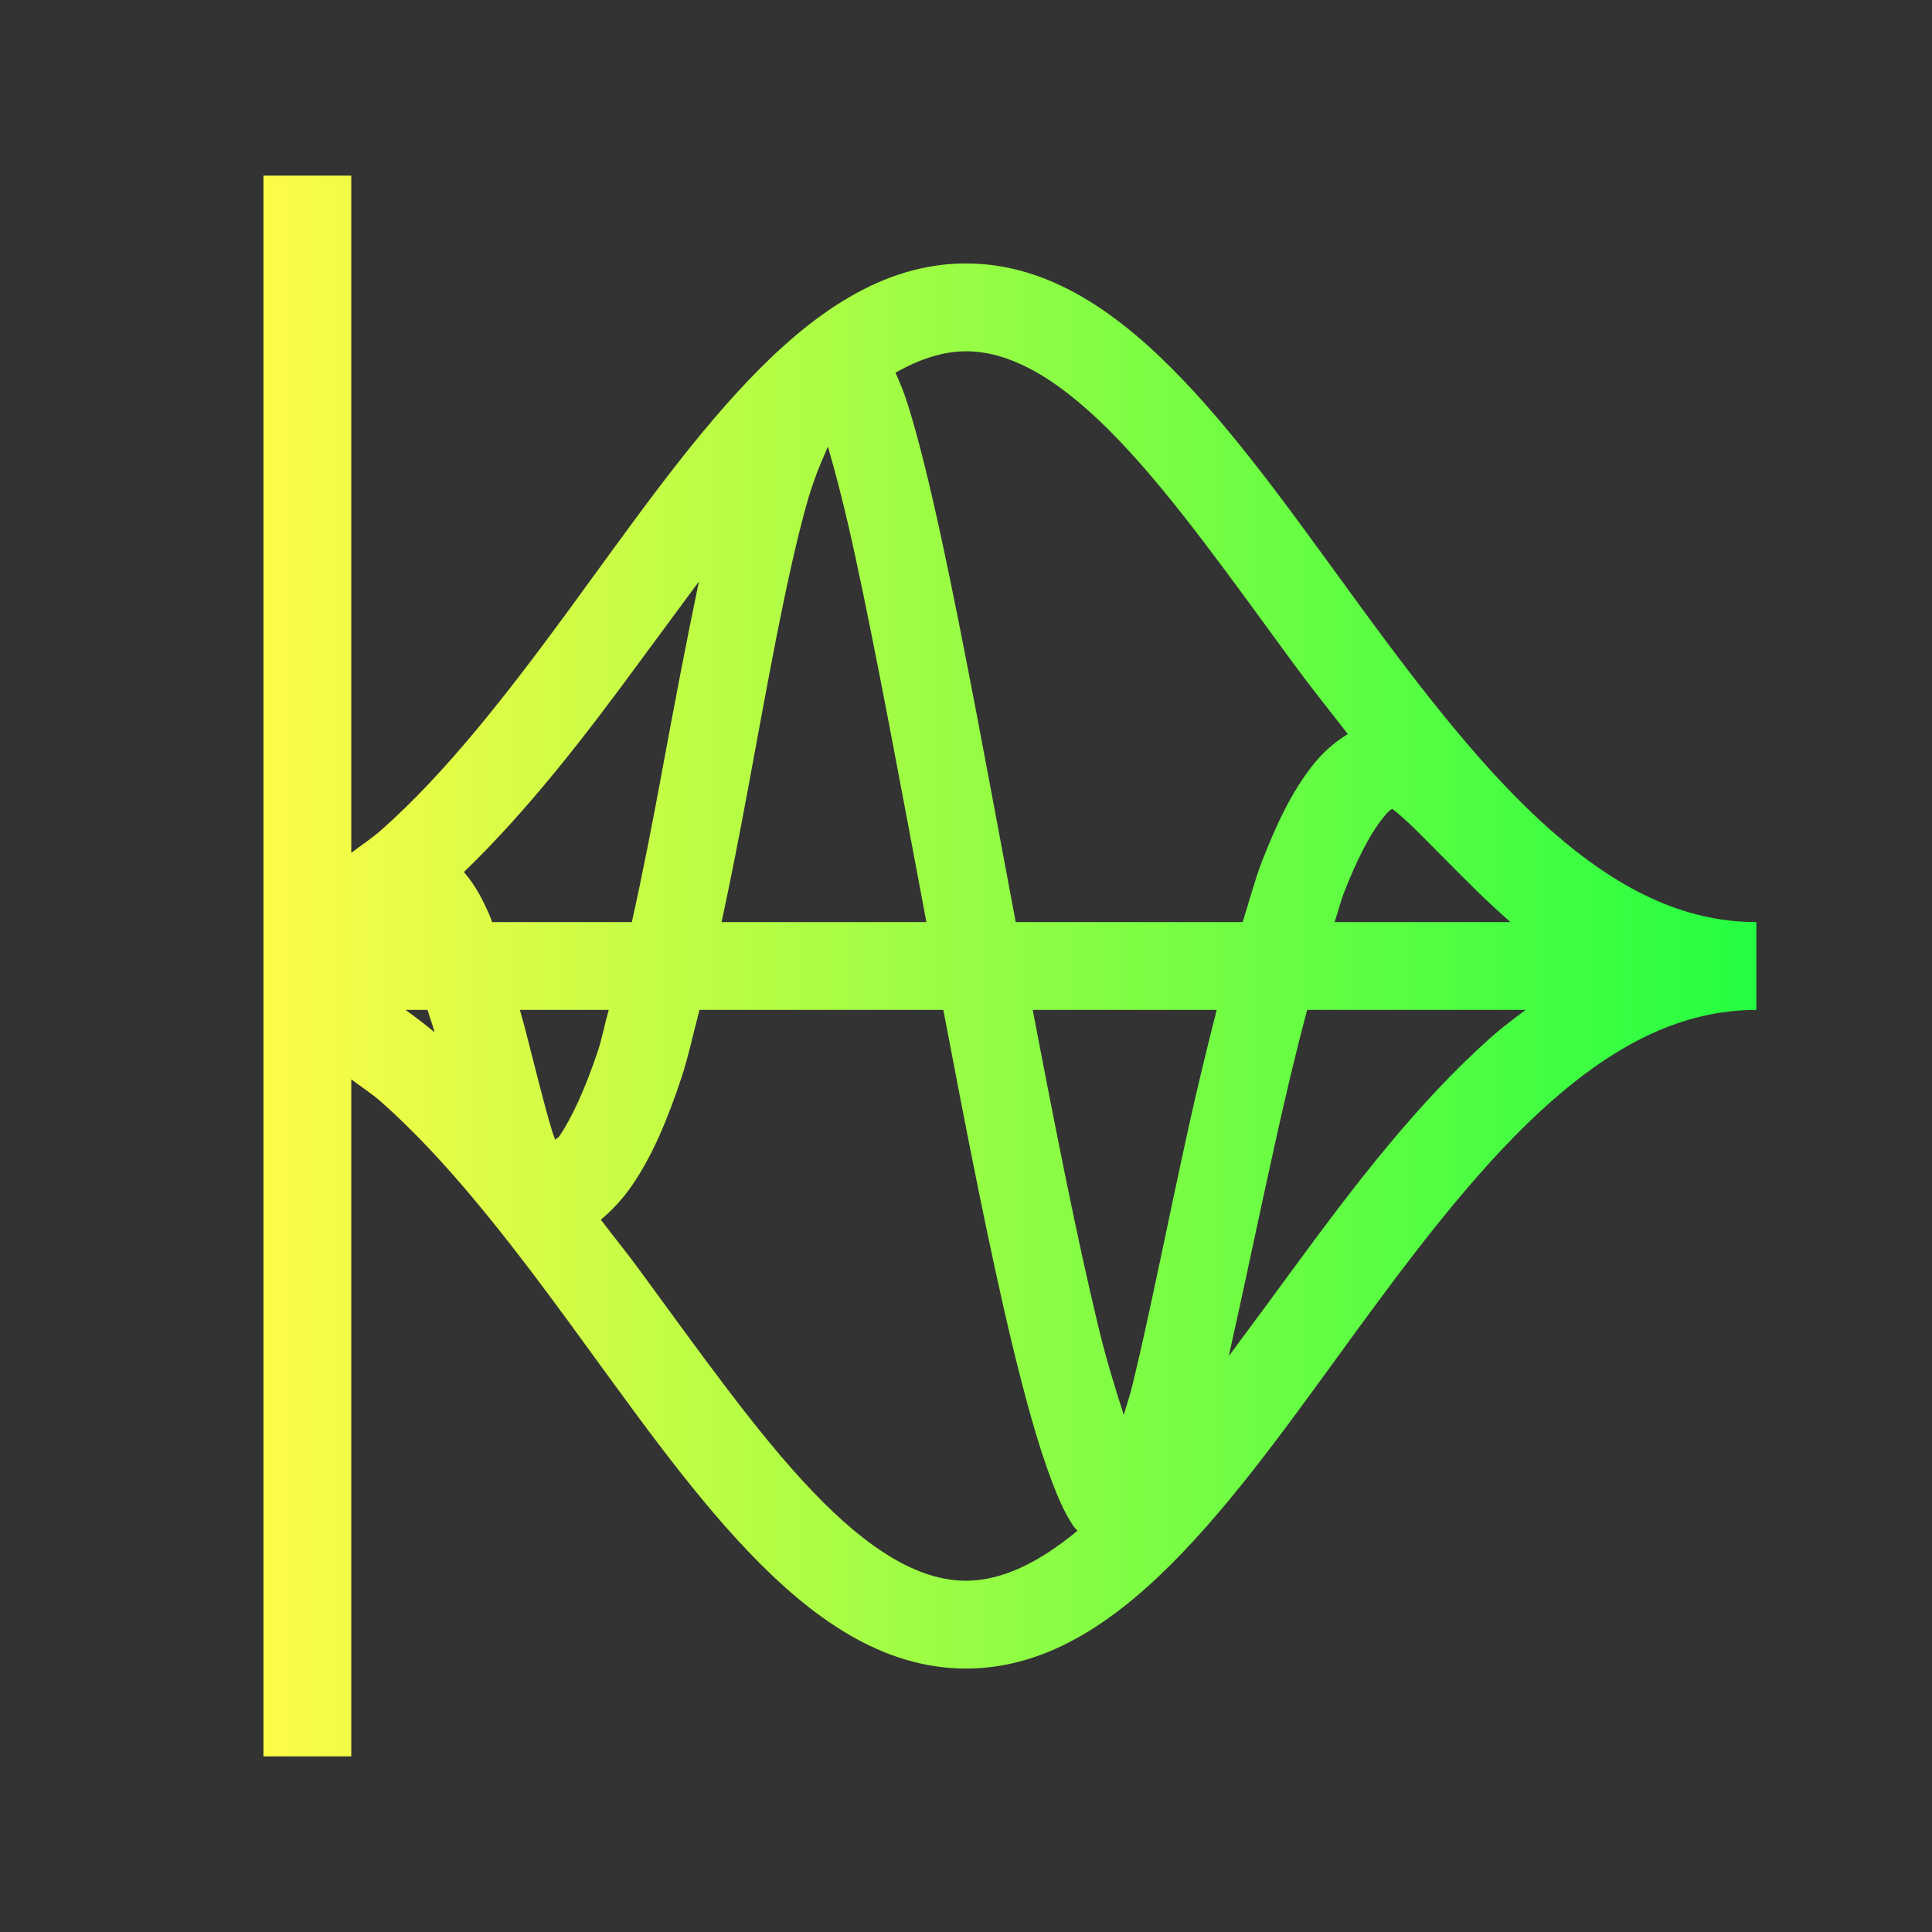 <svg width="22" height="22" viewBox="0 0 22 22" fill="none" xmlns="http://www.w3.org/2000/svg">
<rect x="0" y="0" width="22" height="22" fill="#333333" stroke="none"/>
<path d="M3 2V10.295V10.5V11.5V11.705V20H4V12.291C4.113 12.376 4.228 12.448 4.34 12.547C5.083 13.203 5.787 14.113 6.471 15.045C7.154 15.977 7.814 16.928 8.527 17.674C9.24 18.42 10.042 19 11 19C11.958 19 12.758 18.42 13.471 17.674C14.184 16.928 14.844 15.977 15.527 15.045C16.211 14.113 16.915 13.203 17.658 12.547C18.402 11.891 19.156 11.5 20 11.5V10.5C19.156 10.5 18.402 10.109 17.658 9.453C16.915 8.797 16.211 7.887 15.527 6.955C14.844 6.023 14.184 5.072 13.471 4.326C12.758 3.58 11.958 3 11 3C10.042 3 9.24 3.58 8.527 4.326C7.814 5.072 7.154 6.023 6.471 6.955C5.787 7.887 5.083 8.797 4.34 9.453C4.227 9.552 4.113 9.626 4 9.711V2H3ZM11 4C11.542 4 12.115 4.357 12.746 5.018C13.377 5.678 14.029 6.602 14.721 7.545C14.922 7.819 15.138 8.088 15.348 8.359C15.187 8.455 15.048 8.585 14.938 8.727C14.709 9.02 14.535 9.384 14.371 9.807C14.291 10.014 14.224 10.268 14.15 10.5H11.566C11.268 8.911 10.977 7.319 10.717 6.117C10.583 5.5 10.457 4.985 10.336 4.602C10.292 4.462 10.246 4.355 10.197 4.244C10.474 4.087 10.741 4 11 4ZM9.428 5.086C9.521 5.406 9.624 5.804 9.738 6.33C9.982 7.455 10.263 8.978 10.549 10.5H8.217C8.325 9.995 8.427 9.475 8.523 8.953C8.741 7.776 8.946 6.613 9.174 5.781C9.258 5.472 9.344 5.277 9.428 5.086ZM7.959 6.621C7.816 7.302 7.679 8.024 7.541 8.771C7.432 9.363 7.317 9.951 7.195 10.5H5.604C5.595 10.48 5.589 10.455 5.58 10.435C5.501 10.251 5.416 10.085 5.283 9.93C6.014 9.224 6.664 8.381 7.277 7.545C7.511 7.227 7.734 6.925 7.959 6.621ZM15.857 9.213C15.906 9.25 15.967 9.302 16.053 9.383C16.255 9.576 16.526 9.861 16.832 10.16C16.947 10.273 17.074 10.387 17.199 10.5H15.197C15.233 10.396 15.266 10.262 15.303 10.168C15.447 9.796 15.601 9.502 15.727 9.34C15.831 9.205 15.851 9.215 15.857 9.213ZM4.619 11.5H4.869C4.896 11.595 4.923 11.659 4.949 11.756C4.843 11.664 4.73 11.583 4.619 11.5ZM5.92 11.5H6.932C6.89 11.646 6.854 11.827 6.811 11.959C6.67 12.384 6.514 12.727 6.371 12.935C6.346 12.972 6.344 12.952 6.322 12.979C6.311 12.944 6.303 12.931 6.291 12.893C6.193 12.572 6.087 12.131 5.973 11.69C5.956 11.625 5.937 11.564 5.92 11.5ZM7.965 11.5H10.742C11.006 12.891 11.272 14.255 11.529 15.32C11.68 15.943 11.825 16.466 11.975 16.861C12.049 17.059 12.122 17.224 12.221 17.375C12.232 17.392 12.255 17.413 12.268 17.432C11.821 17.802 11.401 18 11 18C10.458 18 9.883 17.643 9.252 16.982C8.621 16.322 7.969 15.398 7.277 14.455C7.138 14.265 6.986 14.079 6.842 13.889C6.976 13.776 7.096 13.646 7.195 13.502C7.428 13.163 7.603 12.746 7.76 12.271C7.837 12.039 7.897 11.758 7.965 11.5ZM11.76 11.5H13.855C13.746 11.928 13.639 12.364 13.541 12.809C13.303 13.887 13.092 14.963 12.9 15.754C12.863 15.908 12.833 15.983 12.797 16.113C12.702 15.815 12.607 15.522 12.502 15.086C12.265 14.102 12.011 12.819 11.76 11.5ZM14.885 11.5H17.373C17.245 11.595 17.117 11.69 16.996 11.797C16.146 12.547 15.412 13.512 14.721 14.455C14.471 14.796 14.232 15.12 13.992 15.443C14.159 14.7 14.326 13.892 14.518 13.025C14.633 12.503 14.756 11.982 14.885 11.5Z" fill="url(#paint0_linear_10_13296)"/>
<defs>
<linearGradient id="paint0_linear_10_13296" x1="3" y1="11" x2="20" y2="11" gradientUnits="userSpaceOnUse">
<stop stop-color="#FDFC47"/>
<stop offset="1" stop-color="#24FE41"/>
</linearGradient>
</defs>
</svg>
